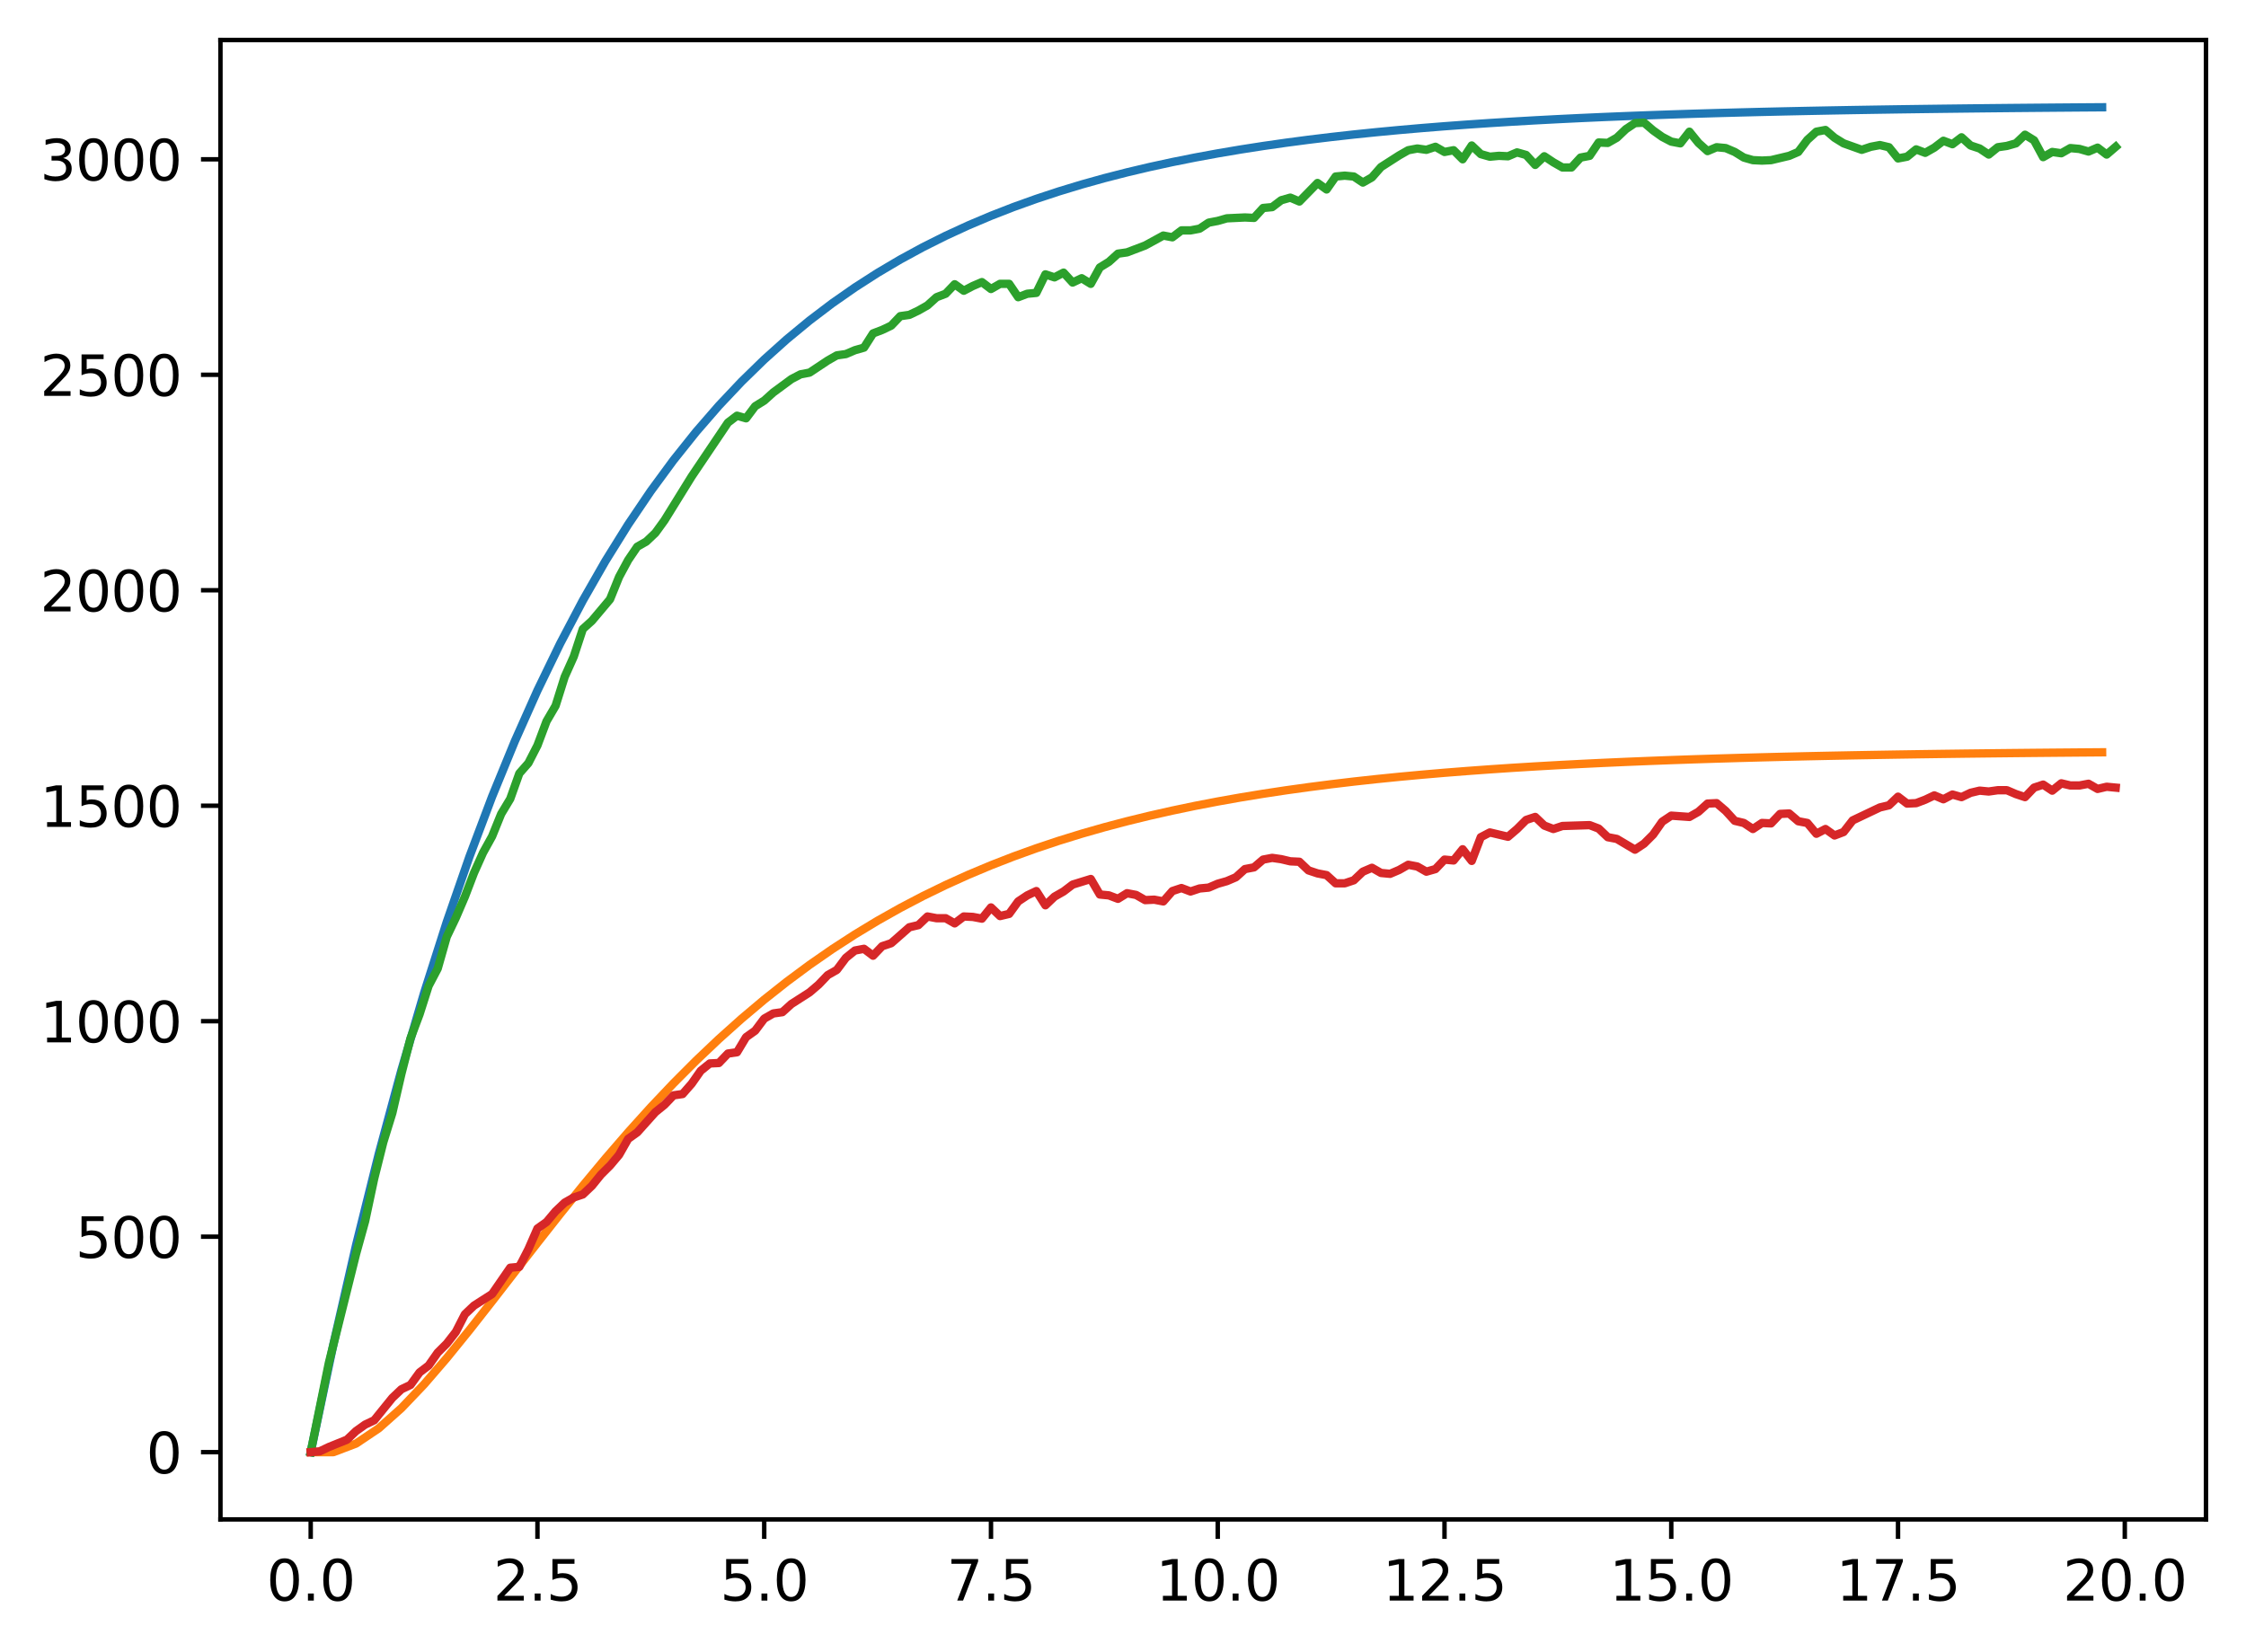 <?xml version="1.0" encoding="utf-8" standalone="no"?>
<!DOCTYPE svg PUBLIC "-//W3C//DTD SVG 1.1//EN"
  "http://www.w3.org/Graphics/SVG/1.1/DTD/svg11.dtd">
<svg xmlns:xlink="http://www.w3.org/1999/xlink" width="403.97pt" height="297.19pt" viewBox="0 0 403.97 297.19" xmlns="http://www.w3.org/2000/svg" version="1.1">
 <defs>
  <style type="text/css">*{stroke-linejoin: round; stroke-linecap: butt}</style>
 </defs>
 <g id="figure_1">
  <g id="patch_1">
   <path d="M 0 297.19 
L 403.97 297.19 
L 403.97 0 
L 0 0 
z
" style="fill: #ffffff"/>
  </g>
  <g id="axes_1">
   <g id="patch_2">
    <path d="M 39.65 273.312 
L 396.77 273.312 
L 396.77 7.2 
L 39.65 7.2 
z
" style="fill: #ffffff"/>
   </g>
   <g id="matplotlib.axis_1">
    <g id="xtick_1">
     <g id="line2d_1">
      <defs>
       <path id="m83b3c5b7f6" d="M 0 0 
L 0 3.5 
" style="stroke: #000000; stroke-width: 0.8"/>
      </defs>
      <g>
       <use xlink:href="#m83b3c5b7f6" x="55.883" y="273.312" style="stroke: #000000; stroke-width: 0.8"/>
      </g>
     </g>
     <g id="text_1">
      <!-- 0.0 -->
      <g transform="translate(47.931 287.91) scale(0.1 -0.1)">
       <defs>
        <path id="DejaVuSans-30" d="M 2034 4250 
Q 1547 4250 1301 3770 
Q 1056 3291 1056 2328 
Q 1056 1369 1301 889 
Q 1547 409 2034 409 
Q 2525 409 2770 889 
Q 3016 1369 3016 2328 
Q 3016 3291 2770 3770 
Q 2525 4250 2034 4250 
z
M 2034 4750 
Q 2819 4750 3233 4129 
Q 3647 3509 3647 2328 
Q 3647 1150 3233 529 
Q 2819 -91 2034 -91 
Q 1250 -91 836 529 
Q 422 1150 422 2328 
Q 422 3509 836 4129 
Q 1250 4750 2034 4750 
z
" transform="scale(0.016)"/>
        <path id="DejaVuSans-2e" d="M 684 794 
L 1344 794 
L 1344 0 
L 684 0 
L 684 794 
z
" transform="scale(0.016)"/>
       </defs>
       <use xlink:href="#DejaVuSans-30"/>
       <use xlink:href="#DejaVuSans-2e" x="63.623"/>
       <use xlink:href="#DejaVuSans-30" x="95.41"/>
      </g>
     </g>
    </g>
    <g id="xtick_2">
     <g id="line2d_2">
      <g>
       <use xlink:href="#m83b3c5b7f6" x="96.668" y="273.312" style="stroke: #000000; stroke-width: 0.8"/>
      </g>
     </g>
     <g id="text_2">
      <!-- 2.5 -->
      <g transform="translate(88.717 287.91) scale(0.1 -0.1)">
       <defs>
        <path id="DejaVuSans-32" d="M 1228 531 
L 3431 531 
L 3431 0 
L 469 0 
L 469 531 
Q 828 903 1448 1529 
Q 2069 2156 2228 2338 
Q 2531 2678 2651 2914 
Q 2772 3150 2772 3378 
Q 2772 3750 2511 3984 
Q 2250 4219 1831 4219 
Q 1534 4219 1204 4116 
Q 875 4013 500 3803 
L 500 4441 
Q 881 4594 1212 4672 
Q 1544 4750 1819 4750 
Q 2544 4750 2975 4387 
Q 3406 4025 3406 3419 
Q 3406 3131 3298 2873 
Q 3191 2616 2906 2266 
Q 2828 2175 2409 1742 
Q 1991 1309 1228 531 
z
" transform="scale(0.016)"/>
        <path id="DejaVuSans-35" d="M 691 4666 
L 3169 4666 
L 3169 4134 
L 1269 4134 
L 1269 2991 
Q 1406 3038 1543 3061 
Q 1681 3084 1819 3084 
Q 2600 3084 3056 2656 
Q 3513 2228 3513 1497 
Q 3513 744 3044 326 
Q 2575 -91 1722 -91 
Q 1428 -91 1123 -41 
Q 819 9 494 109 
L 494 744 
Q 775 591 1075 516 
Q 1375 441 1709 441 
Q 2250 441 2565 725 
Q 2881 1009 2881 1497 
Q 2881 1984 2565 2268 
Q 2250 2553 1709 2553 
Q 1456 2553 1204 2497 
Q 953 2441 691 2322 
L 691 4666 
z
" transform="scale(0.016)"/>
       </defs>
       <use xlink:href="#DejaVuSans-32"/>
       <use xlink:href="#DejaVuSans-2e" x="63.623"/>
       <use xlink:href="#DejaVuSans-35" x="95.41"/>
      </g>
     </g>
    </g>
    <g id="xtick_3">
     <g id="line2d_3">
      <g>
       <use xlink:href="#m83b3c5b7f6" x="137.454" y="273.312" style="stroke: #000000; stroke-width: 0.8"/>
      </g>
     </g>
     <g id="text_3">
      <!-- 5.0 -->
      <g transform="translate(129.503 287.91) scale(0.1 -0.1)">
       <use xlink:href="#DejaVuSans-35"/>
       <use xlink:href="#DejaVuSans-2e" x="63.623"/>
       <use xlink:href="#DejaVuSans-30" x="95.41"/>
      </g>
     </g>
    </g>
    <g id="xtick_4">
     <g id="line2d_4">
      <g>
       <use xlink:href="#m83b3c5b7f6" x="178.24" y="273.312" style="stroke: #000000; stroke-width: 0.8"/>
      </g>
     </g>
     <g id="text_4">
      <!-- 7.5 -->
      <g transform="translate(170.288 287.91) scale(0.1 -0.1)">
       <defs>
        <path id="DejaVuSans-37" d="M 525 4666 
L 3525 4666 
L 3525 4397 
L 1831 0 
L 1172 0 
L 2766 4134 
L 525 4134 
L 525 4666 
z
" transform="scale(0.016)"/>
       </defs>
       <use xlink:href="#DejaVuSans-37"/>
       <use xlink:href="#DejaVuSans-2e" x="63.623"/>
       <use xlink:href="#DejaVuSans-35" x="95.41"/>
      </g>
     </g>
    </g>
    <g id="xtick_5">
     <g id="line2d_5">
      <g>
       <use xlink:href="#m83b3c5b7f6" x="219.026" y="273.312" style="stroke: #000000; stroke-width: 0.8"/>
      </g>
     </g>
     <g id="text_5">
      <!-- 10.0 -->
      <g transform="translate(207.893 287.91) scale(0.1 -0.1)">
       <defs>
        <path id="DejaVuSans-31" d="M 794 531 
L 1825 531 
L 1825 4091 
L 703 3866 
L 703 4441 
L 1819 4666 
L 2450 4666 
L 2450 531 
L 3481 531 
L 3481 0 
L 794 0 
L 794 531 
z
" transform="scale(0.016)"/>
       </defs>
       <use xlink:href="#DejaVuSans-31"/>
       <use xlink:href="#DejaVuSans-30" x="63.623"/>
       <use xlink:href="#DejaVuSans-2e" x="127.246"/>
       <use xlink:href="#DejaVuSans-30" x="159.033"/>
      </g>
     </g>
    </g>
    <g id="xtick_6">
     <g id="line2d_6">
      <g>
       <use xlink:href="#m83b3c5b7f6" x="259.811" y="273.312" style="stroke: #000000; stroke-width: 0.8"/>
      </g>
     </g>
     <g id="text_6">
      <!-- 12.5 -->
      <g transform="translate(248.679 287.91) scale(0.1 -0.1)">
       <use xlink:href="#DejaVuSans-31"/>
       <use xlink:href="#DejaVuSans-32" x="63.623"/>
       <use xlink:href="#DejaVuSans-2e" x="127.246"/>
       <use xlink:href="#DejaVuSans-35" x="159.033"/>
      </g>
     </g>
    </g>
    <g id="xtick_7">
     <g id="line2d_7">
      <g>
       <use xlink:href="#m83b3c5b7f6" x="300.597" y="273.312" style="stroke: #000000; stroke-width: 0.8"/>
      </g>
     </g>
     <g id="text_7">
      <!-- 15.0 -->
      <g transform="translate(289.464 287.91) scale(0.1 -0.1)">
       <use xlink:href="#DejaVuSans-31"/>
       <use xlink:href="#DejaVuSans-35" x="63.623"/>
       <use xlink:href="#DejaVuSans-2e" x="127.246"/>
       <use xlink:href="#DejaVuSans-30" x="159.033"/>
      </g>
     </g>
    </g>
    <g id="xtick_8">
     <g id="line2d_8">
      <g>
       <use xlink:href="#m83b3c5b7f6" x="341.383" y="273.312" style="stroke: #000000; stroke-width: 0.8"/>
      </g>
     </g>
     <g id="text_8">
      <!-- 17.5 -->
      <g transform="translate(330.25 287.91) scale(0.1 -0.1)">
       <use xlink:href="#DejaVuSans-31"/>
       <use xlink:href="#DejaVuSans-37" x="63.623"/>
       <use xlink:href="#DejaVuSans-2e" x="127.246"/>
       <use xlink:href="#DejaVuSans-35" x="159.033"/>
      </g>
     </g>
    </g>
    <g id="xtick_9">
     <g id="line2d_9">
      <g>
       <use xlink:href="#m83b3c5b7f6" x="382.169" y="273.312" style="stroke: #000000; stroke-width: 0.8"/>
      </g>
     </g>
     <g id="text_9">
      <!-- 20.0 -->
      <g transform="translate(371.036 287.91) scale(0.1 -0.1)">
       <use xlink:href="#DejaVuSans-32"/>
       <use xlink:href="#DejaVuSans-30" x="63.623"/>
       <use xlink:href="#DejaVuSans-2e" x="127.246"/>
       <use xlink:href="#DejaVuSans-30" x="159.033"/>
      </g>
     </g>
    </g>
   </g>
   <g id="matplotlib.axis_2">
    <g id="ytick_1">
     <g id="line2d_10">
      <defs>
       <path id="m9d612aa626" d="M 0 0 
L -3.5 0 
" style="stroke: #000000; stroke-width: 0.8"/>
      </defs>
      <g>
       <use xlink:href="#m9d612aa626" x="39.65" y="261.216" style="stroke: #000000; stroke-width: 0.8"/>
      </g>
     </g>
     <g id="text_10">
      <!-- 0 -->
      <g transform="translate(26.288 265.015) scale(0.1 -0.1)">
       <use xlink:href="#DejaVuSans-30"/>
      </g>
     </g>
    </g>
    <g id="ytick_2">
     <g id="line2d_11">
      <g>
       <use xlink:href="#m9d612aa626" x="39.65" y="222.455" style="stroke: #000000; stroke-width: 0.8"/>
      </g>
     </g>
     <g id="text_11">
      <!-- 500 -->
      <g transform="translate(13.562 226.255) scale(0.1 -0.1)">
       <use xlink:href="#DejaVuSans-35"/>
       <use xlink:href="#DejaVuSans-30" x="63.623"/>
       <use xlink:href="#DejaVuSans-30" x="127.246"/>
      </g>
     </g>
    </g>
    <g id="ytick_3">
     <g id="line2d_12">
      <g>
       <use xlink:href="#m9d612aa626" x="39.65" y="183.695" style="stroke: #000000; stroke-width: 0.8"/>
      </g>
     </g>
     <g id="text_12">
      <!-- 1000 -->
      <g transform="translate(7.2 187.494) scale(0.1 -0.1)">
       <use xlink:href="#DejaVuSans-31"/>
       <use xlink:href="#DejaVuSans-30" x="63.623"/>
       <use xlink:href="#DejaVuSans-30" x="127.246"/>
       <use xlink:href="#DejaVuSans-30" x="190.869"/>
      </g>
     </g>
    </g>
    <g id="ytick_4">
     <g id="line2d_13">
      <g>
       <use xlink:href="#m9d612aa626" x="39.65" y="144.934" style="stroke: #000000; stroke-width: 0.8"/>
      </g>
     </g>
     <g id="text_13">
      <!-- 1500 -->
      <g transform="translate(7.2 148.733) scale(0.1 -0.1)">
       <use xlink:href="#DejaVuSans-31"/>
       <use xlink:href="#DejaVuSans-35" x="63.623"/>
       <use xlink:href="#DejaVuSans-30" x="127.246"/>
       <use xlink:href="#DejaVuSans-30" x="190.869"/>
      </g>
     </g>
    </g>
    <g id="ytick_5">
     <g id="line2d_14">
      <g>
       <use xlink:href="#m9d612aa626" x="39.65" y="106.174" style="stroke: #000000; stroke-width: 0.8"/>
      </g>
     </g>
     <g id="text_14">
      <!-- 2000 -->
      <g transform="translate(7.2 109.973) scale(0.1 -0.1)">
       <use xlink:href="#DejaVuSans-32"/>
       <use xlink:href="#DejaVuSans-30" x="63.623"/>
       <use xlink:href="#DejaVuSans-30" x="127.246"/>
       <use xlink:href="#DejaVuSans-30" x="190.869"/>
      </g>
     </g>
    </g>
    <g id="ytick_6">
     <g id="line2d_15">
      <g>
       <use xlink:href="#m9d612aa626" x="39.65" y="67.413" style="stroke: #000000; stroke-width: 0.8"/>
      </g>
     </g>
     <g id="text_15">
      <!-- 2500 -->
      <g transform="translate(7.2 71.212) scale(0.1 -0.1)">
       <use xlink:href="#DejaVuSans-32"/>
       <use xlink:href="#DejaVuSans-35" x="63.623"/>
       <use xlink:href="#DejaVuSans-30" x="127.246"/>
       <use xlink:href="#DejaVuSans-30" x="190.869"/>
      </g>
     </g>
    </g>
    <g id="ytick_7">
     <g id="line2d_16">
      <g>
       <use xlink:href="#m9d612aa626" x="39.65" y="28.652" style="stroke: #000000; stroke-width: 0.8"/>
      </g>
     </g>
     <g id="text_16">
      <!-- 3000 -->
      <g transform="translate(7.2 32.452) scale(0.1 -0.1)">
       <defs>
        <path id="DejaVuSans-33" d="M 2597 2516 
Q 3050 2419 3304 2112 
Q 3559 1806 3559 1356 
Q 3559 666 3084 287 
Q 2609 -91 1734 -91 
Q 1441 -91 1130 -33 
Q 819 25 488 141 
L 488 750 
Q 750 597 1062 519 
Q 1375 441 1716 441 
Q 2309 441 2620 675 
Q 2931 909 2931 1356 
Q 2931 1769 2642 2001 
Q 2353 2234 1838 2234 
L 1294 2234 
L 1294 2753 
L 1863 2753 
Q 2328 2753 2575 2939 
Q 2822 3125 2822 3475 
Q 2822 3834 2567 4026 
Q 2313 4219 1838 4219 
Q 1578 4219 1281 4162 
Q 984 4106 628 3988 
L 628 4550 
Q 988 4650 1302 4700 
Q 1616 4750 1894 4750 
Q 2613 4750 3031 4423 
Q 3450 4097 3450 3541 
Q 3450 3153 3228 2886 
Q 3006 2619 2597 2516 
z
" transform="scale(0.016)"/>
       </defs>
       <use xlink:href="#DejaVuSans-33"/>
       <use xlink:href="#DejaVuSans-30" x="63.623"/>
       <use xlink:href="#DejaVuSans-30" x="127.246"/>
       <use xlink:href="#DejaVuSans-30" x="190.869"/>
      </g>
     </g>
    </g>
   </g>
   <g id="line2d_17">
    <path d="M 55.883 261.216 
L 59.961 241.836 
L 64.04 224.006 
L 68.118 207.602 
L 72.197 192.511 
L 76.276 178.627 
L 80.354 165.854 
L 84.433 154.103 
L 88.511 143.291 
L 92.59 133.345 
L 96.668 124.194 
L 100.747 115.776 
L 104.826 108.031 
L 108.904 100.905 
L 112.983 94.35 
L 117.061 88.319 
L 121.14 82.77 
L 125.218 77.666 
L 129.297 72.969 
L 133.376 68.649 
L 137.454 64.674 
L 141.533 61.017 
L 145.611 57.653 
L 149.69 54.557 
L 153.769 51.71 
L 157.847 49.09 
L 161.926 46.68 
L 166.004 44.462 
L 170.083 42.422 
L 174.161 40.545 
L 178.24 38.819 
L 182.319 37.23 
L 186.397 35.769 
L 190.476 34.424 
L 194.554 33.187 
L 198.633 32.049 
L 202.711 31.002 
L 206.79 30.039 
L 210.869 29.153 
L 214.947 28.338 
L 219.026 27.588 
L 223.104 26.898 
L 227.183 26.263 
L 231.261 25.679 
L 235.34 25.141 
L 239.419 24.647 
L 243.497 24.192 
L 247.576 23.774 
L 251.654 23.389 
L 255.733 23.035 
L 259.811 22.709 
L 263.89 22.409 
L 267.969 22.133 
L 272.047 21.88 
L 276.126 21.646 
L 280.204 21.432 
L 284.283 21.234 
L 288.361 21.052 
L 292.44 20.885 
L 296.519 20.731 
L 300.597 20.59 
L 304.676 20.46 
L 308.754 20.34 
L 312.833 20.23 
L 316.912 20.128 
L 320.99 20.035 
L 325.069 19.949 
L 329.147 19.87 
L 333.226 19.797 
L 337.304 19.731 
L 341.383 19.669 
L 345.462 19.613 
L 349.54 19.561 
L 353.619 19.513 
L 357.697 19.469 
L 361.776 19.428 
L 365.854 19.391 
L 369.933 19.357 
L 374.012 19.325 
L 378.09 19.296 
" clip-path="url(#p8264c2045f)" style="fill: none; stroke: #1f77b4; stroke-width: 1.5; stroke-linecap: square"/>
   </g>
   <g id="line2d_18">
    <path d="M 55.883 261.216 
L 59.961 261.216 
L 64.04 259.666 
L 68.118 256.927 
L 72.197 253.296 
L 76.276 249.015 
L 80.354 244.281 
L 84.433 239.252 
L 88.511 234.054 
L 92.59 228.789 
L 96.668 223.537 
L 100.747 218.359 
L 104.826 213.303 
L 108.904 208.402 
L 112.983 203.684 
L 117.061 199.166 
L 121.14 194.859 
L 125.218 190.769 
L 129.297 186.899 
L 133.376 183.247 
L 137.454 179.81 
L 141.533 176.582 
L 145.611 173.558 
L 149.69 170.728 
L 153.769 168.085 
L 157.847 165.62 
L 161.926 163.324 
L 166.004 161.188 
L 170.083 159.202 
L 174.161 157.357 
L 178.24 155.646 
L 182.319 154.059 
L 186.397 152.589 
L 190.476 151.227 
L 194.554 149.967 
L 198.633 148.802 
L 202.711 147.724 
L 206.79 146.728 
L 210.869 145.808 
L 214.947 144.958 
L 219.026 144.173 
L 223.104 143.449 
L 227.183 142.781 
L 231.261 142.164 
L 235.34 141.596 
L 239.419 141.072 
L 243.497 140.588 
L 247.576 140.143 
L 251.654 139.732 
L 255.733 139.354 
L 259.811 139.005 
L 263.89 138.684 
L 267.969 138.388 
L 272.047 138.115 
L 276.126 137.865 
L 280.204 137.633 
L 284.283 137.421 
L 288.361 137.225 
L 292.44 137.044 
L 296.519 136.878 
L 300.597 136.725 
L 304.676 136.584 
L 308.754 136.455 
L 312.833 136.336 
L 316.912 136.226 
L 320.99 136.125 
L 325.069 136.032 
L 329.147 135.946 
L 333.226 135.867 
L 337.304 135.795 
L 341.383 135.728 
L 345.462 135.667 
L 349.54 135.61 
L 353.619 135.558 
L 357.697 135.511 
L 361.776 135.467 
L 365.854 135.426 
L 369.933 135.389 
L 374.012 135.355 
L 378.09 135.323 
" clip-path="url(#p8264c2045f)" style="fill: none; stroke: #ff7f0e; stroke-width: 1.5; stroke-linecap: square"/>
   </g>
   <g id="line2d_19">
    <path d="M 55.883 261.216 
L 59.146 245.169 
L 64.04 225.556 
L 65.671 219.665 
L 67.303 211.99 
L 68.934 205.478 
L 70.566 200.207 
L 72.197 193.152 
L 73.828 186.796 
L 75.46 182.454 
L 77.091 177.338 
L 78.723 174.237 
L 80.354 168.501 
L 81.986 165.09 
L 83.617 161.291 
L 85.248 157.027 
L 86.88 153.384 
L 88.511 150.438 
L 90.143 146.407 
L 91.774 143.694 
L 93.406 139.12 
L 95.037 137.26 
L 96.668 134.081 
L 98.3 129.74 
L 99.931 126.949 
L 101.563 121.755 
L 103.194 118.112 
L 104.826 113.15 
L 106.457 111.678 
L 109.72 107.802 
L 111.351 103.77 
L 112.983 100.747 
L 114.614 98.344 
L 116.246 97.414 
L 117.877 95.863 
L 119.508 93.615 
L 124.403 85.708 
L 130.929 76.018 
L 132.56 74.777 
L 134.191 75.243 
L 135.823 73.072 
L 137.454 72.064 
L 139.086 70.591 
L 142.349 68.188 
L 143.98 67.335 
L 145.611 67.025 
L 148.874 64.855 
L 150.506 63.924 
L 152.137 63.692 
L 153.769 62.994 
L 155.4 62.529 
L 157.031 59.971 
L 158.663 59.351 
L 160.294 58.576 
L 161.926 56.87 
L 163.557 56.637 
L 165.189 55.862 
L 166.82 54.932 
L 168.451 53.459 
L 170.083 52.839 
L 171.714 51.133 
L 173.346 52.296 
L 174.977 51.444 
L 176.609 50.746 
L 178.24 51.986 
L 179.871 51.056 
L 181.503 51.056 
L 183.134 53.459 
L 184.766 52.839 
L 186.397 52.684 
L 188.029 49.351 
L 189.66 49.893 
L 191.291 49.04 
L 192.923 50.823 
L 194.554 50.048 
L 196.186 51.056 
L 197.817 48.11 
L 199.449 47.102 
L 201.08 45.629 
L 202.711 45.397 
L 205.974 44.157 
L 209.237 42.374 
L 210.869 42.684 
L 212.5 41.443 
L 214.131 41.443 
L 215.763 41.133 
L 217.394 40.048 
L 219.026 39.738 
L 220.657 39.273 
L 223.92 39.118 
L 225.551 39.195 
L 227.183 37.412 
L 228.814 37.257 
L 230.446 36.017 
L 232.077 35.552 
L 233.709 36.249 
L 236.971 32.916 
L 238.603 34.079 
L 240.234 31.753 
L 241.866 31.598 
L 243.497 31.753 
L 245.129 32.838 
L 246.76 31.908 
L 248.391 30.048 
L 251.654 27.955 
L 253.286 27.024 
L 254.917 26.714 
L 256.549 26.947 
L 258.18 26.404 
L 259.811 27.334 
L 261.443 27.024 
L 263.074 28.652 
L 264.706 26.172 
L 266.337 27.722 
L 267.969 28.187 
L 269.6 28.032 
L 271.231 28.11 
L 272.863 27.412 
L 274.494 27.877 
L 276.126 29.66 
L 277.757 28.11 
L 279.389 29.195 
L 281.02 30.125 
L 282.651 30.125 
L 284.283 28.342 
L 285.914 28.032 
L 287.546 25.629 
L 289.177 25.707 
L 290.809 24.776 
L 292.44 23.226 
L 294.071 22.141 
L 295.703 22.063 
L 297.334 23.458 
L 298.966 24.621 
L 300.597 25.474 
L 302.229 25.784 
L 303.86 23.691 
L 305.491 25.707 
L 307.123 27.179 
L 308.754 26.482 
L 310.386 26.637 
L 312.017 27.334 
L 313.649 28.342 
L 315.28 28.807 
L 316.912 28.885 
L 318.543 28.807 
L 321.806 28.032 
L 323.437 27.334 
L 325.069 25.164 
L 326.7 23.691 
L 328.332 23.381 
L 329.963 24.776 
L 331.594 25.784 
L 334.857 26.947 
L 336.489 26.404 
L 338.12 26.094 
L 339.752 26.482 
L 341.383 28.497 
L 343.014 28.187 
L 344.646 26.869 
L 346.277 27.49 
L 347.909 26.559 
L 349.54 25.319 
L 351.172 25.939 
L 352.803 24.699 
L 354.434 26.172 
L 356.066 26.714 
L 357.697 27.8 
L 359.329 26.482 
L 360.96 26.249 
L 362.592 25.784 
L 364.223 24.234 
L 365.854 25.241 
L 367.486 28.265 
L 369.117 27.334 
L 370.749 27.567 
L 372.38 26.637 
L 374.012 26.792 
L 375.643 27.257 
L 377.274 26.559 
L 378.906 27.8 
L 380.537 26.404 
L 380.537 26.404 
" clip-path="url(#p8264c2045f)" style="fill: none; stroke: #2ca02c; stroke-width: 1.5; stroke-linecap: square"/>
   </g>
   <g id="line2d_20">
    <path d="M 55.883 261.216 
L 57.514 261.061 
L 59.146 260.286 
L 62.408 258.968 
L 64.04 257.417 
L 65.671 256.255 
L 67.303 255.479 
L 70.566 251.448 
L 72.197 249.898 
L 73.828 249.123 
L 75.46 246.875 
L 77.091 245.634 
L 78.723 243.309 
L 80.354 241.681 
L 81.986 239.588 
L 83.617 236.409 
L 85.248 234.859 
L 88.511 232.766 
L 91.774 228.037 
L 93.406 227.882 
L 95.037 224.704 
L 96.668 220.982 
L 98.3 219.82 
L 99.931 217.882 
L 101.563 216.331 
L 103.194 215.401 
L 104.826 214.858 
L 106.457 213.308 
L 108.088 211.292 
L 109.72 209.664 
L 111.351 207.726 
L 112.983 204.858 
L 114.614 203.695 
L 117.877 200.052 
L 119.508 198.734 
L 121.14 197.028 
L 122.771 196.796 
L 124.403 194.935 
L 126.034 192.61 
L 127.666 191.292 
L 129.297 191.214 
L 130.929 189.509 
L 132.56 189.276 
L 134.191 186.563 
L 135.823 185.4 
L 137.454 183.23 
L 139.086 182.299 
L 140.717 182.067 
L 142.349 180.594 
L 145.611 178.501 
L 147.243 177.105 
L 148.874 175.4 
L 150.506 174.47 
L 152.137 172.299 
L 153.769 170.981 
L 155.4 170.671 
L 157.031 171.912 
L 158.663 170.206 
L 160.294 169.663 
L 163.557 166.795 
L 165.189 166.408 
L 166.82 164.857 
L 168.451 165.167 
L 170.083 165.167 
L 171.714 166.097 
L 173.346 164.857 
L 174.977 164.935 
L 176.609 165.245 
L 178.24 163.229 
L 179.871 164.78 
L 181.503 164.392 
L 183.134 162.144 
L 184.766 161.059 
L 186.397 160.283 
L 188.029 162.842 
L 189.66 161.291 
L 191.291 160.361 
L 192.923 159.121 
L 196.186 158.113 
L 197.817 160.904 
L 199.449 161.059 
L 201.08 161.679 
L 202.711 160.671 
L 204.343 160.981 
L 205.974 161.911 
L 207.606 161.834 
L 209.237 162.144 
L 210.869 160.283 
L 212.5 159.741 
L 214.131 160.361 
L 215.763 159.818 
L 217.394 159.663 
L 219.026 158.966 
L 220.657 158.5 
L 222.289 157.803 
L 223.92 156.33 
L 225.551 156.02 
L 227.183 154.624 
L 228.814 154.314 
L 230.446 154.547 
L 232.077 154.934 
L 233.709 155.012 
L 235.34 156.562 
L 236.971 157.105 
L 238.603 157.415 
L 240.234 158.888 
L 241.866 158.888 
L 243.497 158.345 
L 245.129 156.795 
L 246.76 156.097 
L 248.391 157.027 
L 250.023 157.183 
L 251.654 156.485 
L 253.286 155.555 
L 254.917 155.865 
L 256.549 156.795 
L 258.18 156.33 
L 259.811 154.624 
L 261.443 154.779 
L 263.074 152.764 
L 264.706 154.857 
L 266.337 150.593 
L 267.969 149.74 
L 271.231 150.516 
L 272.863 149.12 
L 274.494 147.492 
L 276.126 146.95 
L 277.757 148.5 
L 279.389 149.12 
L 281.02 148.578 
L 285.914 148.423 
L 287.546 149.043 
L 289.177 150.593 
L 290.809 150.903 
L 294.071 152.841 
L 295.703 151.756 
L 297.334 150.128 
L 298.966 147.802 
L 300.597 146.717 
L 303.86 146.95 
L 305.491 146.019 
L 307.123 144.547 
L 308.754 144.469 
L 310.386 145.864 
L 312.017 147.647 
L 313.649 148.035 
L 315.28 149.12 
L 316.912 148.035 
L 318.543 148.113 
L 320.174 146.407 
L 321.806 146.33 
L 323.437 147.725 
L 325.069 148.035 
L 326.7 149.973 
L 328.332 149.12 
L 329.963 150.283 
L 331.594 149.663 
L 333.226 147.57 
L 338.12 145.244 
L 339.752 144.857 
L 341.383 143.306 
L 343.014 144.547 
L 344.646 144.469 
L 346.277 143.849 
L 347.909 143.074 
L 349.54 143.771 
L 351.172 142.919 
L 352.803 143.384 
L 354.434 142.609 
L 356.066 142.221 
L 357.697 142.376 
L 359.329 142.143 
L 360.96 142.143 
L 362.592 142.841 
L 364.223 143.384 
L 365.854 141.678 
L 367.486 141.136 
L 369.117 142.221 
L 370.749 140.903 
L 372.38 141.291 
L 374.012 141.291 
L 375.643 140.981 
L 377.274 141.911 
L 378.906 141.523 
L 380.537 141.678 
L 380.537 141.678 
" clip-path="url(#p8264c2045f)" style="fill: none; stroke: #d62728; stroke-width: 1.5; stroke-linecap: square"/>
   </g>
   <g id="patch_3">
    <path d="M 39.65 273.312 
L 39.65 7.2 
" style="fill: none; stroke: #000000; stroke-width: 0.8; stroke-linejoin: miter; stroke-linecap: square"/>
   </g>
   <g id="patch_4">
    <path d="M 396.77 273.312 
L 396.77 7.2 
" style="fill: none; stroke: #000000; stroke-width: 0.8; stroke-linejoin: miter; stroke-linecap: square"/>
   </g>
   <g id="patch_5">
    <path d="M 39.65 273.312 
L 396.77 273.312 
" style="fill: none; stroke: #000000; stroke-width: 0.8; stroke-linejoin: miter; stroke-linecap: square"/>
   </g>
   <g id="patch_6">
    <path d="M 39.65 7.2 
L 396.77 7.2 
" style="fill: none; stroke: #000000; stroke-width: 0.8; stroke-linejoin: miter; stroke-linecap: square"/>
   </g>
  </g>
 </g>
 <defs>
  <clipPath id="p8264c2045f">
   <rect x="39.65" y="7.2" width="357.12" height="266.112"/>
  </clipPath>
 </defs>
</svg>
